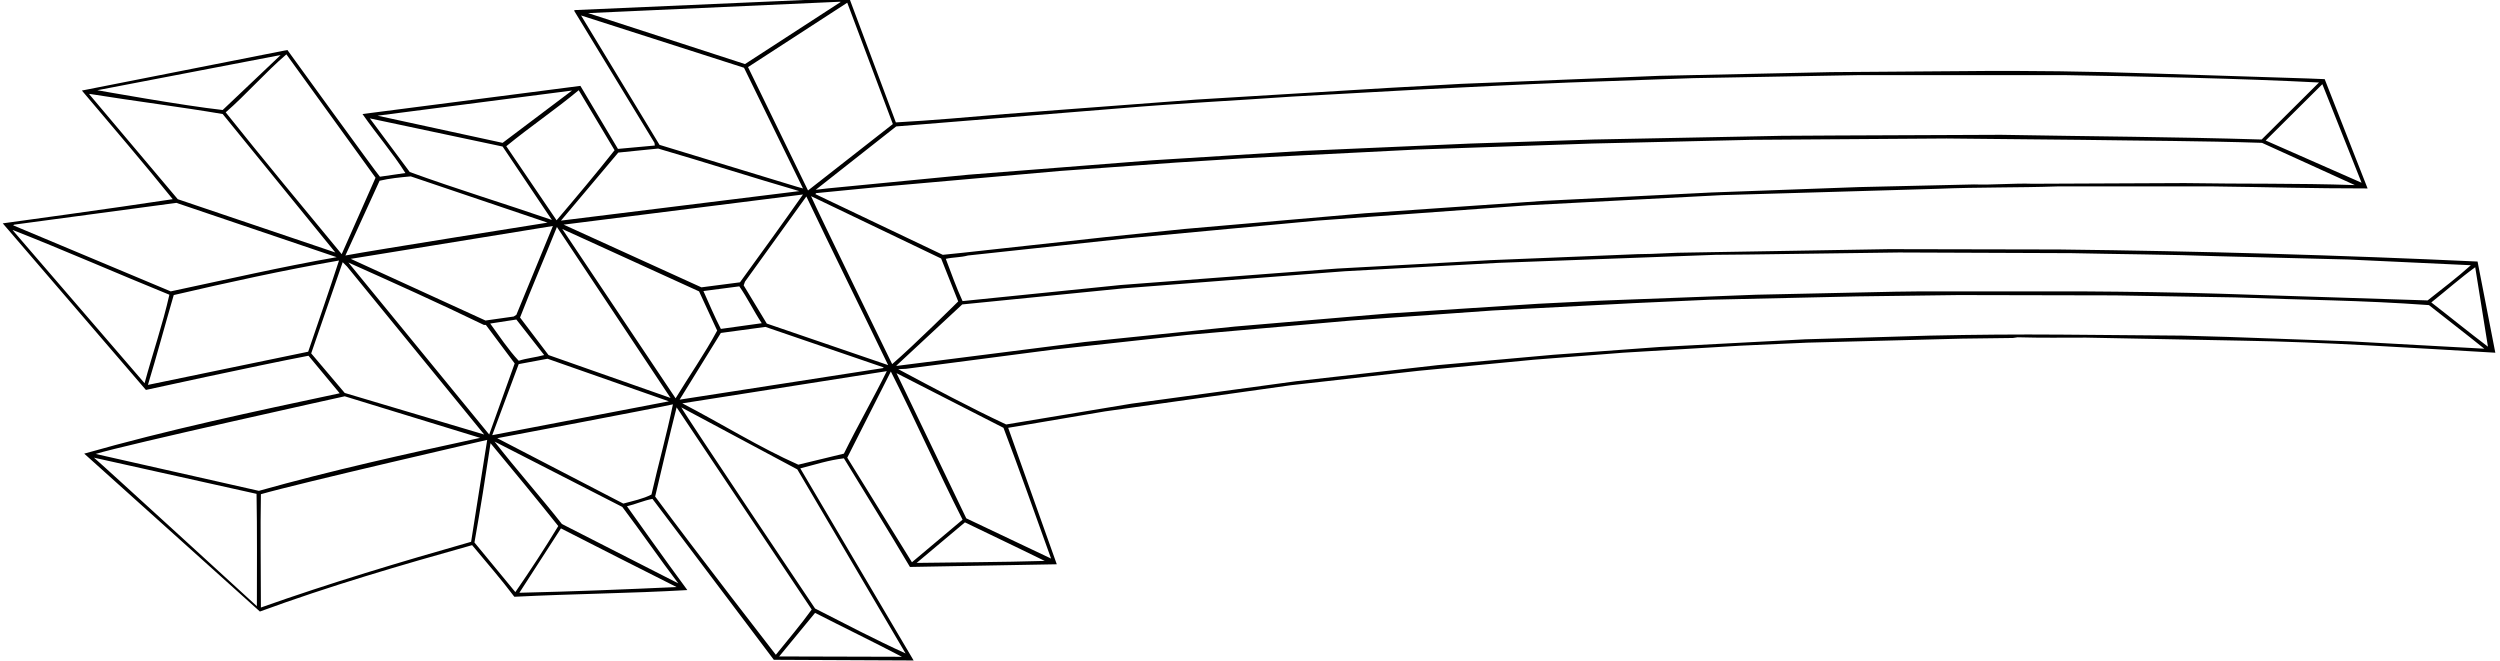 <?xml version="1.0" encoding="UTF-8"?>
<svg xmlns="http://www.w3.org/2000/svg" xmlns:xlink="http://www.w3.org/1999/xlink" width="522pt" height="138pt" viewBox="0 0 522 138" version="1.1">
<g id="surface1">
<path style=" stroke:none;fill-rule:nonzero;fill:rgb(0%,0%,0%);fill-opacity:1;" d="M 517.316 54.609 C 488.688 53.277 459.496 52.438 429.957 52.09 L 394.395 52.02 L 353.375 52.719 C 348.969 52.719 345.887 53.066 341.969 53.066 L 311.023 54.328 L 279.176 56.078 L 234.027 59.508 L 200.984 62.867 C 199.656 59.996 198.605 56.988 197.484 54.047 C 198.957 53.699 200.566 53.77 202.105 53.348 L 235.285 49.777 L 275.047 46.066 L 319.285 42.848 L 359.469 40.746 L 404.688 39.418 C 412.945 39.066 421.484 39.207 429.535 38.926 L 462.227 38.926 C 473.773 39.066 482.453 39.348 494.355 39.348 L 485.395 16.527 L 481.969 16.387 L 449.414 15.34 C 436.605 14.918 423.234 14.707 410.637 14.848 L 382.355 15.059 L 346.586 15.828 L 305.074 17.508 L 290.023 18.348 L 249.707 20.797 L 209.875 23.809 C 202.527 24.438 194.617 25.137 187.055 25.559 L 177.324 -0.41 L 119.926 2.109 L 119.926 2.316 L 136.656 29.828 L 136.727 30.387 L 129.027 31.09 L 121.188 17.93 L 75.688 23.809 C 78.555 27.938 82.055 31.996 84.645 36.129 L 79.328 36.898 C 78.766 36.34 60.008 10.438 60.008 10.438 L 17.098 18.906 C 23.676 26.68 29.906 33.957 36.066 41.59 C 24.234 43.406 0.574 46.637 0.574 46.637 L 30.465 81.418 C 30.465 81.418 53.078 76.449 64.414 74.277 L 70.926 82.117 C 53.145 85.898 35.016 89.746 17.586 94.719 C 23.047 99.617 54.266 127.688 54.266 127.688 C 68.758 122.367 83.598 118.027 98.578 113.828 C 101.656 117.535 104.664 120.969 107.395 124.605 C 119.926 123.977 131.477 123.906 143.516 123.207 C 139.316 117.535 130.914 105.707 130.914 105.707 C 132.734 105.285 134.348 104.52 136.234 104.168 L 161.574 137.766 L 190.766 137.906 L 167.105 97.797 C 170.117 97.027 173.125 96.047 176.207 95.699 C 180.824 103.258 185.516 110.82 189.996 118.379 L 220.656 117.82 L 210.508 89.328 L 230.734 85.898 L 269.516 80.438 L 296.188 77.426 L 320.195 75.117 L 338.887 73.648 L 363.457 72.176 L 377.387 71.547 L 409.656 70.707 L 420.297 70.57 L 421.273 70.426 C 426.246 70.57 430.938 70.496 435.559 70.496 L 468.105 71.129 C 485.535 71.406 503.805 72.668 521.023 73.648 Z M 519.484 72.387 C 515.496 69.379 511.645 66.227 507.656 63.148 C 510.734 60.699 513.816 57.969 516.824 55.797 Z M 234.586 60.207 L 280.785 56.637 L 312.848 54.887 L 358.207 53.207 L 365.559 53.137 L 396.496 52.719 L 432.547 52.859 C 441.367 53.066 453.688 53.137 462.785 53.488 L 490.367 54.188 C 499.395 54.609 506.746 54.957 515.914 55.379 C 513.047 57.969 509.969 60.277 506.887 62.727 L 463.559 61.328 C 454.664 61.047 444.586 60.906 434.508 60.84 L 401.047 60.84 L 395.797 60.906 L 366.676 61.539 L 333.707 62.797 L 321.176 63.426 L 289.887 65.457 L 257.824 68.188 L 226.535 71.406 L 187.406 76.379 L 187.125 76.379 L 200.914 63.566 Z M 200.074 62.938 C 200.074 62.938 190.906 72.035 186.285 76.027 C 186.285 76.027 170.605 43.898 169.348 40.957 L 196.508 53.977 Z M 107.258 66.09 L 101.375 66.926 L 73.234 54.047 L 115.445 47.188 L 107.816 65.738 Z M 113.625 74.137 C 111.875 74.629 110.055 74.77 108.305 75.328 C 106.137 73.02 104.246 70.148 102.355 67.559 L 107.816 66.719 C 109.777 69.168 111.664 71.688 113.625 74.137 Z M 101.027 67.84 L 101.445 67.84 L 107.465 75.887 L 102.145 90.727 L 72.746 54.816 C 82.125 59.02 91.645 63.289 101.027 67.84 Z M 108.305 76.027 L 114.324 74.906 L 139.664 83.797 L 102.777 90.867 Z M 114.535 74.137 L 108.586 66.297 C 111.035 59.996 113.766 53.699 116.285 47.398 L 140.016 83.098 Z M 117.406 47.816 L 145.965 60.84 L 149.746 69.027 C 147.156 73.855 143.867 78.547 141.066 83.168 Z M 146.457 59.996 L 117.688 46.906 L 167.664 40.609 C 163.395 46.699 158.984 52.789 154.508 58.949 Z M 159.055 67.488 L 150.516 68.676 C 149.188 66.09 148.066 63.426 146.875 60.77 L 154.367 59.789 C 156.047 62.168 157.375 64.969 159.055 67.488 Z M 150.516 69.52 L 159.824 68.258 L 184.535 76.727 L 184.324 76.867 L 141.906 83.449 Z M 160.105 67.559 L 155.277 59.578 L 155.555 58.809 L 168.367 41.027 C 173.965 52.789 179.777 64.477 185.445 76.238 Z M 456.137 38.227 L 424.426 38.367 C 420.508 38.227 416.023 38.648 412.176 38.508 L 388.098 39.066 L 357.367 40.188 L 322.367 41.938 L 285.059 44.527 L 247.258 47.816 L 230.945 49.496 L 200.914 52.789 L 196.855 53.207 L 170.258 40.539 L 170.395 40.328 L 183.277 39.066 L 221.215 35.707 L 245.367 33.957 L 259.785 33.047 L 295.766 31.227 L 332.445 29.969 L 365.695 29.199 L 406.438 28.918 L 434.645 29.199 C 447.734 29.406 459.637 29.406 472.309 29.828 C 478.816 32.77 491.695 38.648 491.695 38.648 C 479.164 38.227 468.598 38.438 456.137 38.227 Z M 493.098 38.156 L 473.074 29.34 L 484.906 17.578 Z M 187.125 26.398 L 233.816 22.617 C 246.207 21.566 257.895 21.008 269.797 20.168 L 296.324 18.699 C 306.195 18.207 317.188 17.648 327.758 17.227 L 353.586 16.316 L 388.098 15.688 L 431.219 15.688 C 447.875 15.969 468.105 16.387 484.203 17.227 L 472.234 29.129 C 453.824 28.566 436.887 28.496 417.773 28.148 L 383.758 28.289 L 371.996 28.359 L 332.797 29.129 L 307.105 29.969 L 272.105 31.508 L 240.605 33.469 L 202.246 36.477 L 172.707 39.348 L 170.324 39.629 Z M 186.426 25.906 L 168.715 39.77 L 156.188 14.008 L 176.906 0.566 Z M 175.438 0.359 L 175.508 0.43 L 155.555 13.379 L 122.797 2.738 Z M 121.324 3.227 L 155.348 14.148 L 167.664 39.348 L 166.406 38.996 L 137.707 30.246 Z M 129.098 31.859 L 137.426 31.02 C 147.297 33.887 157.027 37.039 166.895 39.906 L 117.125 46.066 Z M 128.324 31.367 C 124.617 36.059 120.207 41.309 116.215 45.996 L 105.715 30.527 C 110.758 26.398 115.867 22.969 120.836 18.84 Z M 119.438 18.906 L 104.945 29.828 L 78.836 24.156 Z M 77.227 24.719 L 104.945 30.598 L 115.234 45.926 C 105.508 42.566 95.355 39.488 85.555 35.918 Z M 85.766 36.828 L 114.324 46.488 C 114.324 46.488 77.645 52.297 72.117 53.348 L 79.258 37.738 C 81.355 37.246 83.457 37.039 85.766 36.828 Z M 78.414 37.109 L 71.348 53.066 C 63.297 43.34 54.895 33.188 47.125 23.457 C 51.258 19.887 55.387 15.129 59.797 11.348 Z M 58.605 11.488 L 46.496 22.969 C 38.234 22.059 20.316 18.84 20.316 18.84 Z M 18.637 19.68 L 18.707 19.609 C 27.875 21.078 37.816 22.34 46.496 23.809 L 70.016 52.719 L 37.117 41.59 Z M 2.957 46.906 L 36.836 42.359 L 70.297 53.699 C 58.676 55.727 47.195 58.387 35.645 60.84 L 2.746 47.047 Z M 30.188 80.02 L 2.676 48.098 L 2.676 48.027 C 13.527 52.297 24.516 57.129 35.367 61.539 C 33.965 67.77 31.867 73.785 30.188 80.02 Z M 64.348 73.438 L 30.887 80.367 C 32.777 74.137 34.457 67.84 36.277 61.609 C 47.688 58.949 59.164 56.426 70.785 54.398 C 68.758 60.629 66.516 67.066 64.348 73.438 Z M 64.977 73.785 L 71.555 54.746 L 72.465 55.656 L 101.098 90.727 L 71.977 82.047 Z M 53.637 126.57 C 53.637 126.57 21.297 96.957 19.617 95.559 L 53.566 103.117 C 53.707 110.746 53.637 118.727 53.637 126.57 Z M 54.055 102.488 L 19.965 94.785 C 26.055 92.898 71.977 82.746 71.977 82.746 L 100.258 91.426 C 84.438 94.855 69.246 98.219 54.055 102.488 Z M 98.367 113.129 C 83.598 117.328 68.895 121.738 54.477 126.848 C 54.477 118.59 54.336 110.605 54.477 103.188 C 62.246 100.949 101.727 91.848 101.727 91.848 Z M 99.066 113.27 C 100.324 106.199 101.375 99.547 102.426 92.547 C 107.188 98.285 111.875 103.957 116.566 109.84 C 113.766 114.457 110.758 119.078 107.605 123.629 Z M 108.445 123.77 L 117.125 110.328 C 125.176 114.457 133.227 118.52 141.277 122.578 C 130.426 123.07 120.207 123.488 108.445 123.77 Z M 141.625 121.809 L 117.336 109.418 C 112.715 103.535 107.816 98.078 103.266 92.199 L 129.938 105.848 C 133.996 111.238 137.637 116.559 141.625 121.809 Z M 136.027 103.258 C 134.277 104.168 132.176 104.59 130.145 105.148 L 103.824 91.496 C 103.824 91.496 136.375 85.34 140.508 84.426 C 139.176 90.867 137.496 96.82 136.027 103.258 Z M 136.797 103.676 C 138.266 97.449 139.734 91.148 141.277 85.059 L 169.484 127.27 C 167.176 130.488 164.586 133.5 161.996 136.719 C 161.996 136.719 145.055 114.879 136.797 103.676 Z M 162.695 137.066 L 170.188 127.969 C 176.207 131.047 182.297 133.988 188.316 137.137 Z M 189.086 136.438 C 182.785 133.57 176.348 130.207 170.188 127.059 C 170.188 127.059 143.027 86.598 142.258 85.059 L 166.477 98.008 Z M 166.688 97.027 C 158.496 93.387 150.586 88.418 142.465 84.219 L 185.164 77.496 C 182.367 83.168 179.074 88.906 176.207 94.719 Z M 176.906 95.559 L 186.008 77.57 C 191.188 87.785 195.805 98.285 200.984 108.508 L 190.414 117.398 Z M 191.395 117.535 L 201.477 109.07 C 207.074 111.727 218.137 117.117 218.137 117.117 C 209.035 117.398 199.516 117.398 191.395 117.535 Z M 219.465 116.629 L 201.758 108.227 C 201.758 108.227 187.406 78.406 187.195 77.918 L 209.527 89.328 C 212.957 98.355 216.176 107.527 219.465 116.629 Z M 490.719 71.27 L 465.375 70.355 L 455.574 70.078 L 430.375 69.867 C 420.996 69.797 412.523 69.867 402.938 70.078 L 376.895 70.848 L 346.445 72.457 L 324.395 74.07 L 300.246 76.238 L 270.637 79.598 L 236.266 84.285 L 210.086 88.629 C 202.457 85.059 194.895 80.996 187.547 77.078 L 189.156 77.008 L 219.746 73.02 L 247.887 69.938 L 282.117 66.926 L 311.727 64.828 L 341.266 63.289 L 356.809 62.59 L 387.676 61.887 L 408.957 61.609 L 441.574 61.676 L 466.637 62.098 C 481.406 62.656 492.605 62.656 507.164 63.707 C 511.227 66.926 514.727 69.59 518.719 72.809 L 490.719 71.27 "/>
</g>
</svg>
